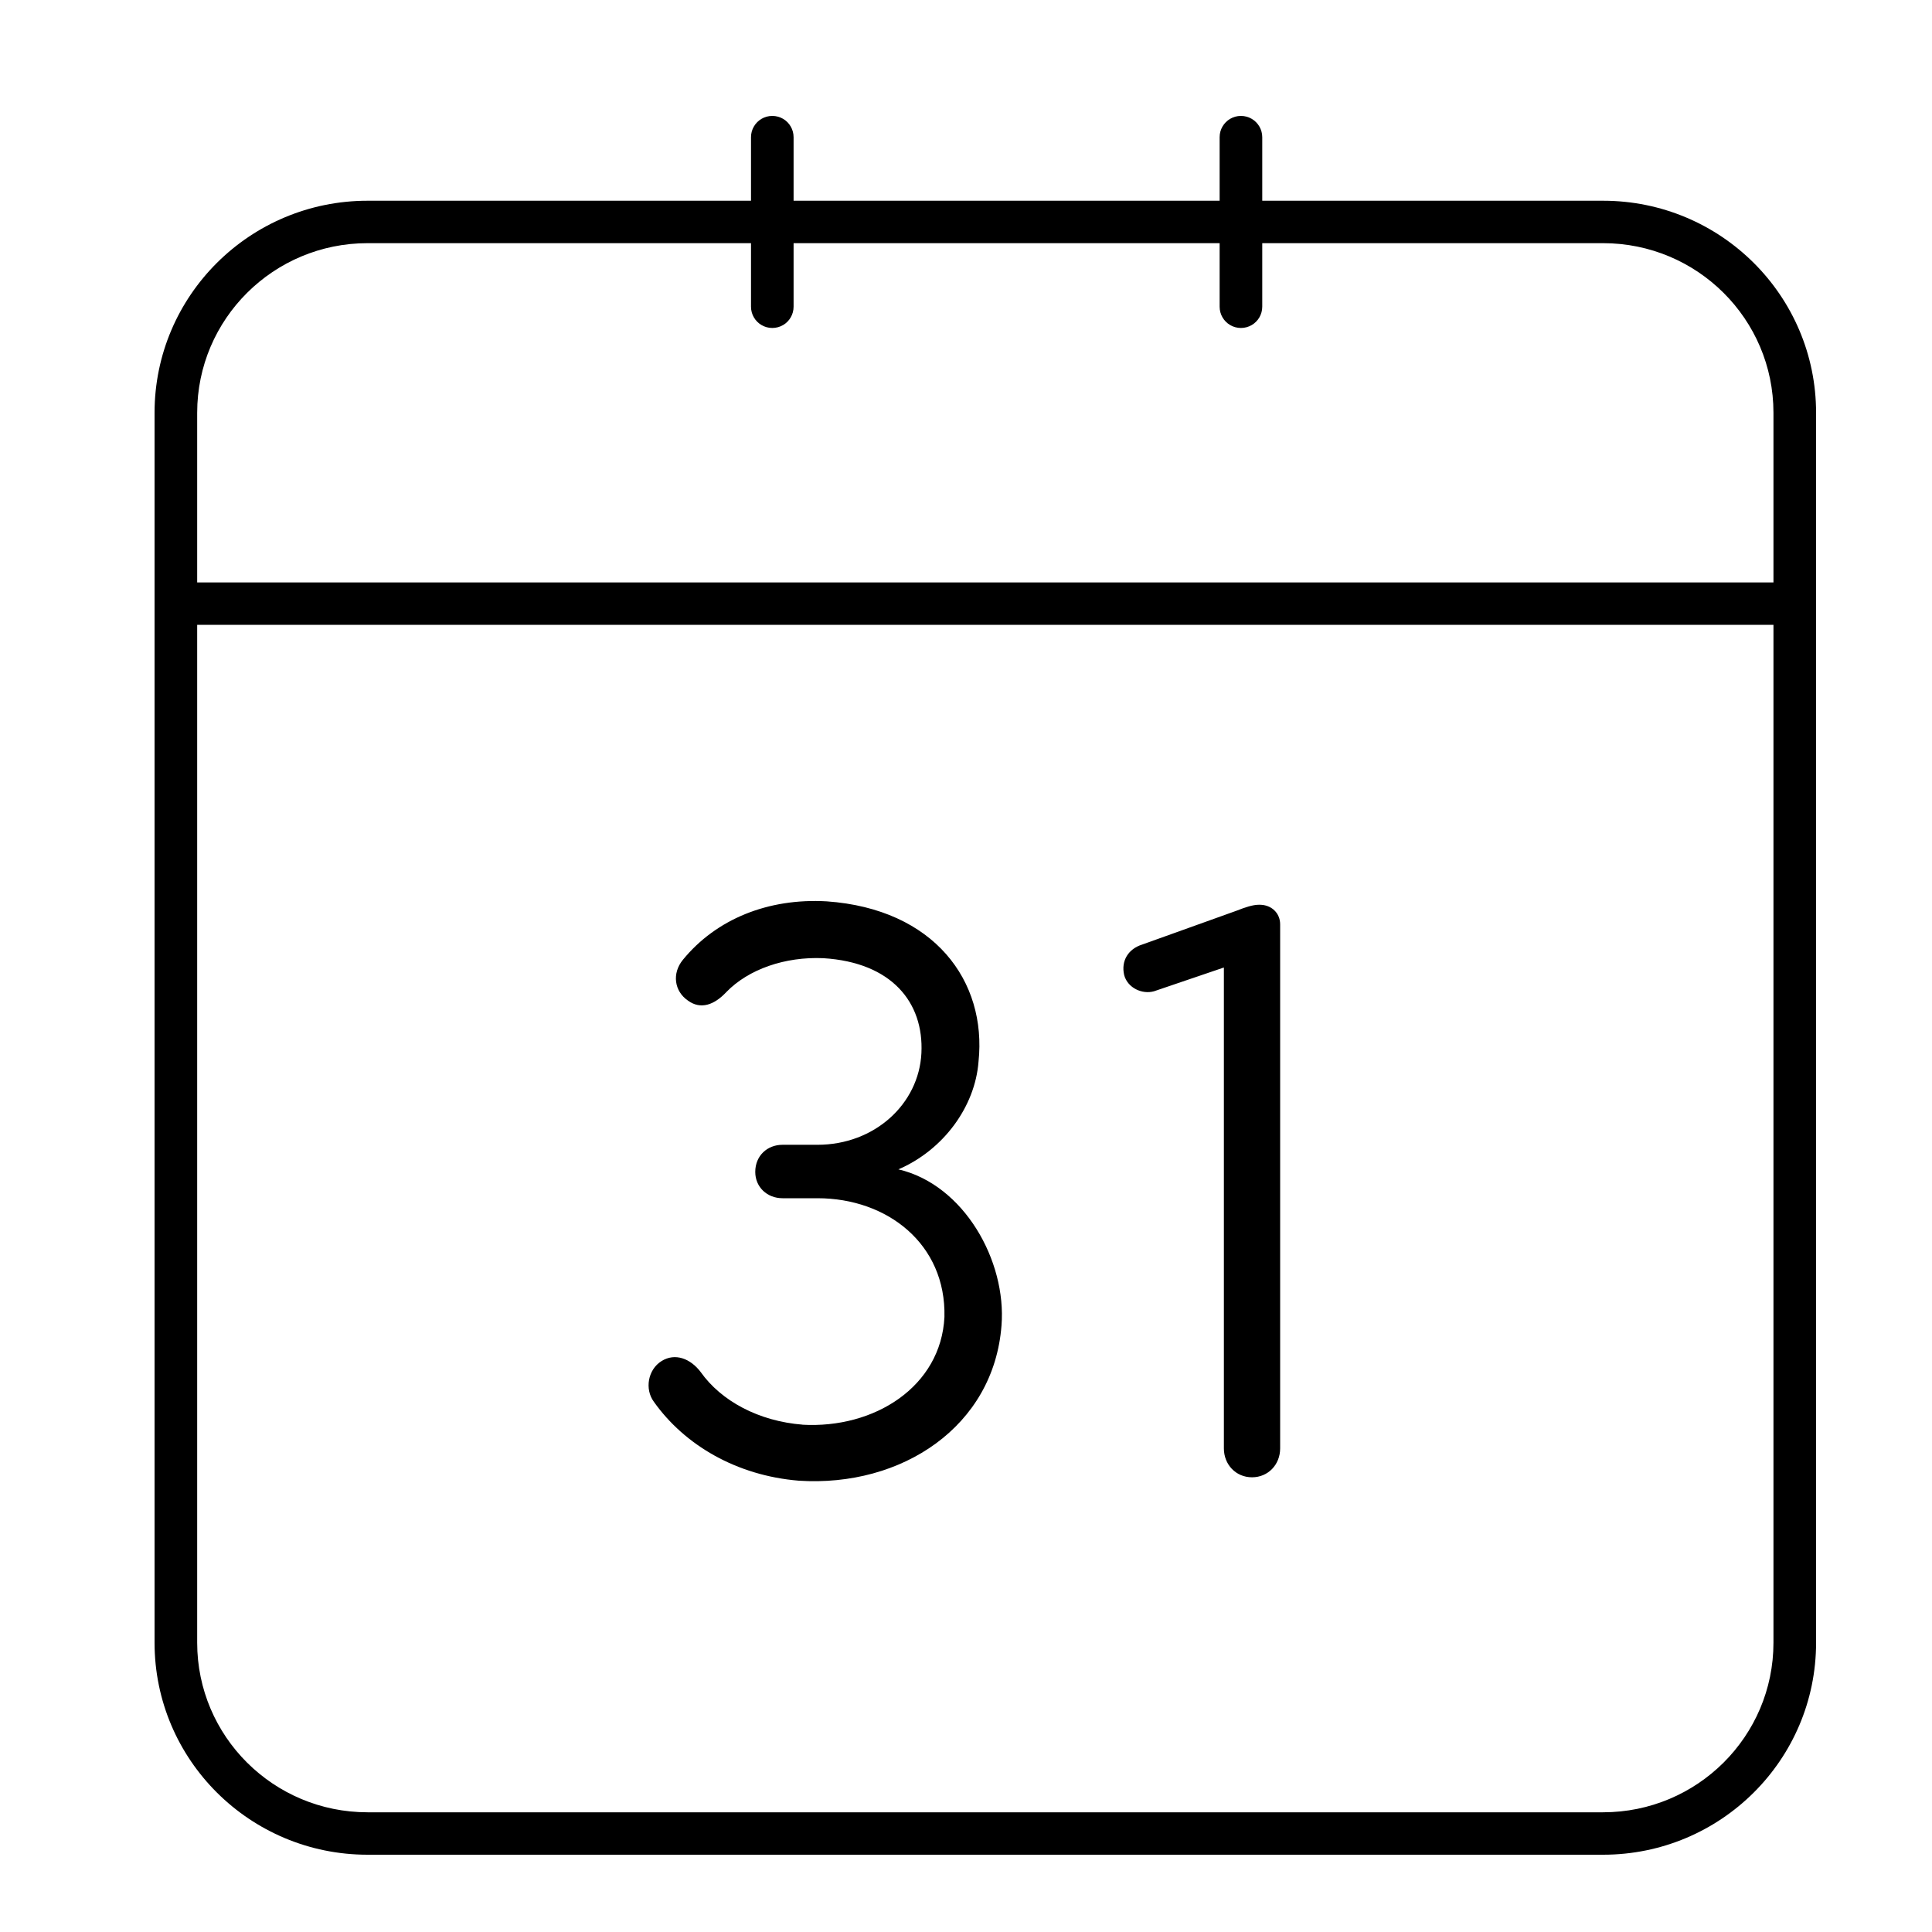 <svg xmlns="http://www.w3.org/2000/svg" width="50" height="50" viewBox="0 0 50 50">
  <path d="M9.513,6.293 C7.077,6.293 5.103,8.258 5.103,10.683 L5.103,42.512 C5.103,44.937 7.077,46.902 9.513,46.902 L41.487,46.902 C43.923,46.902 45.897,44.937 45.897,42.512 L45.897,10.683 C45.897,8.258 43.923,6.293 41.487,6.293 L9.513,6.293 Z M20.538,5.195 L31.564,5.195 L31.564,3.551 C31.564,3.449 31.591,3.354 31.639,3.273 C31.687,3.191 31.755,3.123 31.837,3.075 C31.918,3.027 32.014,3 32.115,3 C32.217,3 32.312,3.027 32.394,3.075 C32.476,3.123 32.544,3.191 32.592,3.273 C32.639,3.354 32.667,3.449 32.667,3.551 L32.667,5.195 L41.487,5.195 C44.532,5.195 47,7.652 47,10.683 L47,42.512 C47,45.543 44.532,48 41.487,48 L9.513,48 C6.468,48 4,45.543 4,42.512 L4,10.683 C4,7.652 6.468,5.195 9.513,5.195 L19.436,5.195 L19.436,3.551 C19.436,3.449 19.463,3.354 19.511,3.273 C19.559,3.191 19.627,3.123 19.709,3.075 C19.79,3.027 19.885,3 19.987,3 C20.089,3 20.184,3.027 20.266,3.075 C20.348,3.123 20.416,3.191 20.463,3.273 C20.511,3.354 20.538,3.449 20.538,3.551 L20.538,5.195 Z M31.564,5.195 L31.564,7.937 C31.564,8.038 31.591,8.134 31.639,8.215 C31.687,8.297 31.755,8.365 31.837,8.413 C31.918,8.46 32.014,8.488 32.115,8.488 C32.217,8.488 32.312,8.46 32.394,8.413 C32.476,8.365 32.544,8.297 32.592,8.215 C32.639,8.134 32.667,8.038 32.667,7.937 L32.667,5.195 L31.564,5.195 Z M20.538,5.195 L19.436,5.195 L19.436,7.937 C19.436,8.038 19.463,8.134 19.511,8.215 C19.559,8.297 19.627,8.365 19.709,8.413 C19.79,8.46 19.885,8.488 19.987,8.488 C20.089,8.488 20.184,8.46 20.266,8.413 C20.348,8.365 20.416,8.297 20.463,8.215 C20.511,8.134 20.538,8.038 20.538,7.937 L20.538,5.195 Z M5.103,16.171 L45.897,16.171 L45.897,15.073 L5.103,15.073 L5.103,16.171 Z M19.436,5.195 L20.538,5.195 L20.538,6.293 L19.436,6.293 L19.436,5.195 Z M31.564,5.195 L32.667,5.195 L32.667,6.293 L31.564,6.293 L31.564,5.195 Z M18.135,35.51 C18.664,36.256 19.634,36.783 20.781,36.871 L20.759,36.871 C22.633,36.98 24.353,35.883 24.442,34.083 C24.486,32.195 22.964,31.01 21.156,31.01 L20.252,31.01 C19.855,31.01 19.546,30.724 19.546,30.329 C19.546,29.912 19.855,29.627 20.252,29.627 L21.156,29.627 C22.633,29.627 23.78,28.573 23.846,27.256 C23.912,25.939 23.074,24.907 21.31,24.798 C20.318,24.754 19.37,25.083 18.796,25.676 C18.488,26.005 18.135,26.137 17.804,25.895 C17.451,25.654 17.385,25.193 17.672,24.841 C18.532,23.788 19.877,23.239 21.398,23.327 C24.177,23.524 25.544,25.39 25.324,27.476 C25.235,28.639 24.419,29.759 23.251,30.263 C24.949,30.659 26.051,32.634 25.919,34.302 C25.721,36.915 23.339,38.495 20.671,38.32 C19.061,38.188 17.716,37.398 16.922,36.278 C16.679,35.949 16.768,35.444 17.121,35.224 C17.473,35.005 17.87,35.159 18.135,35.51 Z M31.674,25.039 L29.866,25.654 C29.557,25.741 29.183,25.566 29.094,25.237 C29.006,24.863 29.205,24.556 29.557,24.446 L32.005,23.568 C32.226,23.48 32.424,23.415 32.578,23.415 L32.601,23.415 C32.909,23.415 33.13,23.634 33.13,23.92 L33.13,37.485 C33.13,37.902 32.821,38.232 32.402,38.232 C31.983,38.232 31.674,37.902 31.674,37.485 L31.674,25.039 Z"/>
</svg>
